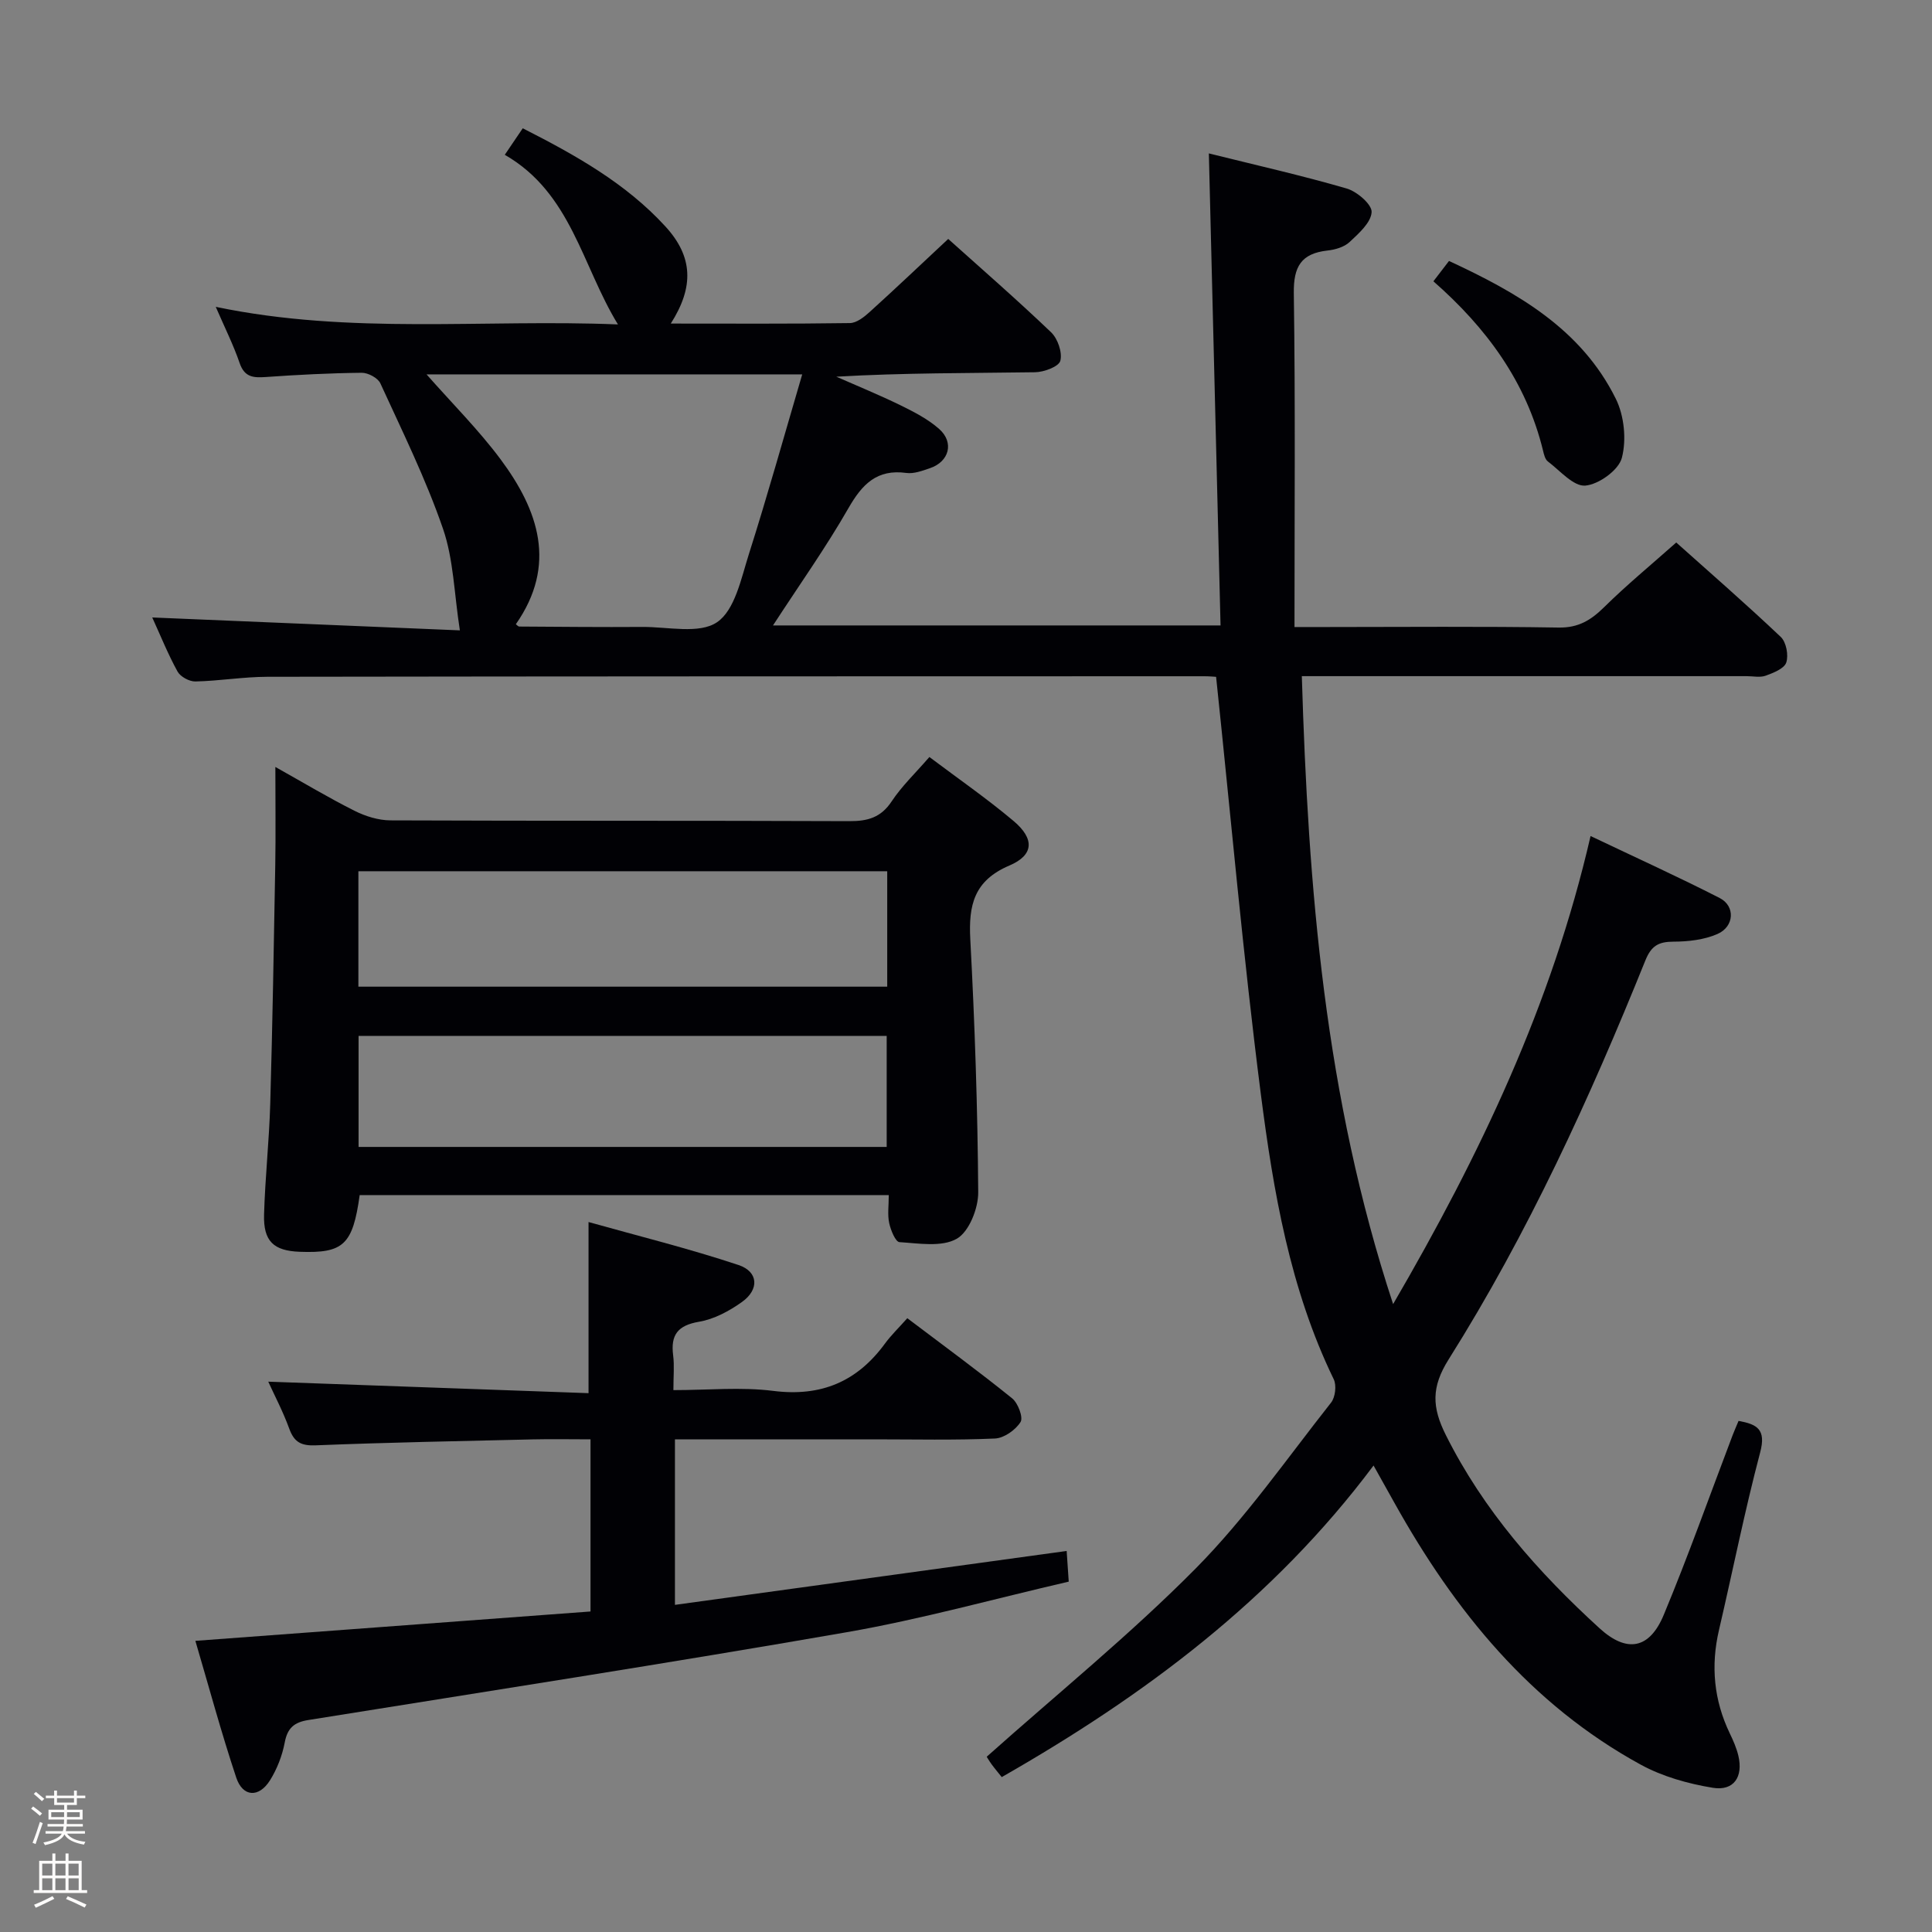 <svg enable-background="new 0 0 400 400" viewBox="0 0 400 400" xmlns="http://www.w3.org/2000/svg"><rect x="0" y="0" width="400" height="400" fill="#808080" stroke="none"/><path d="m6.44 374.46.42-.45c.65.47 1.27.95 1.85 1.44l-.45.49c-.65-.56-1.25-1.06-1.82-1.48m.93 7.33-.63-.26c.55-1.36 1.05-2.8 1.52-4.33.19.1.38.19.59.27-.46 1.29-.95 2.73-1.48 4.32m-.38-10.38.44-.42c.43.34 1.01.82 1.74 1.44l-.49.49c-.53-.51-1.09-1.01-1.69-1.51m2.5.35h1.72v-1.04h.59v1.04h3.52v-1.04h.59v1.04h1.75v.53h-1.75v1.42h-2.03v.97h3.22v2.03h-3.24c0 .35-.01.66-.03.93h3.32v.53h-3.37c-.03.27-.08.58-.15.94h3.96v.53h-3.71c.67.92 1.93 1.48 3.79 1.68-.13.24-.23.44-.29.59-2.13-.38-3.48-1.08-4.04-2.12-.43.97-1.77 1.72-4.03 2.23-.09-.19-.2-.37-.33-.55 2.1-.42 3.37-1.03 3.81-1.83h-3.36v-.53h3.58c.08-.29.13-.61.16-.94h-3.33v-.53h3.39c.02-.27.04-.58.04-.93h-3.23v-2.03h3.25v-.97h-2.07v-1.42h-1.73zm1.12 3.44v1h2.65c.01-.3.02-.44.01-.4v-.25-.35zm1.19-2h3.52v-.91h-3.52zm4.71 2h-2.63v.59c0 .15-.01.28-.01.4h2.64z" fill="#fcfbfa"/><path d="m13.56 383.74h.63v1.52h2.72v6.07h1.13v.6h-11.06v-.6h1.13v-6.07h2.73v-1.52h.63v1.52h2.1v-1.52zm-2.69 8.83.38.56c-1.24.63-2.53 1.25-3.85 1.85-.1-.21-.21-.42-.34-.63 1.36-.55 2.63-1.15 3.81-1.78m-2.13-4.27h2.1v-2.45h-2.1zm0 3.04h2.1v-2.46h-2.1zm2.72-3.04h2.1v-2.45h-2.1zm0 3.04h2.1v-2.46h-2.1zm6.07 3.6c-1.41-.71-2.7-1.3-3.86-1.78l.35-.56c1.45.62 2.75 1.19 3.88 1.72zm-1.25-9.09h-2.1v2.45h2.1zm-2.09 5.49h2.1v-2.46h-2.1z" fill="#fcfbfa"/><g fill="#010105"><path d="m251.78 140.13c-.48-.03-1.46-.12-2.44-.12-64.66.01-129.31.01-193.97.11-4.97.01-9.94.86-14.91.97-1.25.03-3.11-.98-3.7-2.05-1.99-3.61-3.53-7.46-5.24-11.2 21.4.9 42.51 1.78 63.69 2.67-1.19-7.63-1.3-14.7-3.5-21.06-3.55-10.3-8.41-20.15-12.96-30.08-.51-1.12-2.54-2.2-3.85-2.19-6.64.07-13.27.41-19.9.88-2.58.18-4.38.03-5.38-2.88-1.28-3.74-3.07-7.31-4.95-11.65 27.93 5.83 55.56 2.5 83.27 3.64-7.46-12.17-9.67-27.21-23.43-35.12 1.38-2.04 2.44-3.6 3.72-5.49 10.94 5.56 21.34 11.38 29.54 20.33 5.71 6.24 5.96 12.48 1.11 20.1 12.54 0 24.81.08 37.08-.1 1.39-.02 2.96-1.26 4.11-2.31 5.41-4.9 10.7-9.93 16.25-15.11 6.78 6.09 14.19 12.53 21.28 19.31 1.39 1.32 2.38 4.18 1.93 5.92-.31 1.2-3.39 2.35-5.25 2.37-13.61.2-27.23.11-41.13.92 4.44 1.96 8.94 3.79 13.29 5.92 2.81 1.38 5.7 2.86 8.01 4.91 3.15 2.8 2.07 6.77-1.93 8.12-1.56.53-3.31 1.19-4.86.98-6.11-.84-9.16 2.34-12 7.29-4.68 8.17-10.16 15.88-15.62 24.28h92.66c-.8-32.51-1.6-64.84-2.42-97.73 9.67 2.41 19.19 4.55 28.54 7.27 2.14.62 5.24 3.3 5.16 4.88-.12 2.17-2.65 4.41-4.55 6.19-1.12 1.05-2.99 1.6-4.59 1.77-5.45.61-7.05 3.33-6.97 8.84.33 22.78.14 45.57.14 69.11h6.69c16 0 32-.16 47.99.11 4.13.07 6.72-1.55 9.47-4.26 4.6-4.54 9.61-8.66 14.89-13.35 6.65 5.95 14.29 12.59 21.63 19.54 1.14 1.07 1.65 3.78 1.15 5.3-.41 1.26-2.65 2.15-4.25 2.73-1.18.43-2.64.1-3.97.1-28.66 0-57.32 0-85.99 0-1.82 0-3.63 0-6.09 0 1.32 43.86 4.74 87.03 18.9 130.01 18.02-30.95 32.84-62.01 40.88-96.91 9.49 4.52 18.22 8.48 26.74 12.84 3.25 1.66 3.04 5.9-.46 7.44-2.76 1.21-6.06 1.58-9.12 1.59-3.09.01-4.59.85-5.82 3.9-11.51 28.54-24.3 56.5-40.72 82.58-3.64 5.78-3.45 9.94-.59 15.66 7.82 15.64 19.1 28.4 31.83 40.02 5.67 5.17 10.35 4.3 13.3-2.8 5.1-12.26 9.54-24.79 14.26-37.2.35-.92.76-1.82 1.22-2.94 3.83.7 5.74 1.74 4.48 6.5-3.22 12.18-5.68 24.56-8.54 36.83-1.72 7.41-1.05 14.5 2.24 21.36.72 1.49 1.4 3.04 1.78 4.64 1.03 4.37-.94 7.35-5.31 6.63-5.11-.84-10.39-2.32-14.91-4.79-22.81-12.48-38.51-31.83-50.96-54.15-1.29-2.31-2.58-4.61-4.35-7.78-20.82 27.83-47.53 47.68-76.98 64.51-.7-.89-1.45-1.76-2.12-2.68-.57-.79-1.05-1.64-.99-1.54 14.69-13.1 29.71-25.29 43.24-38.95 10.36-10.47 18.89-22.75 28.06-34.37.87-1.11 1.16-3.57.54-4.84-9.07-18.69-12.5-38.89-15.1-59.12-3.65-28.48-6.17-57.11-9.25-86.3zm-85.69-62.62c-26.7 0-52.15 0-77.78 0 5.34 6.06 10.78 11.48 15.32 17.57 7.87 10.58 11.75 21.88 3.17 34.16.23.16.48.48.72.48 8.48.05 16.97.14 25.45.08 5.28-.04 11.81 1.53 15.49-.98 3.7-2.51 4.99-9.06 6.58-14.07 3.89-12.24 7.34-24.62 11.05-37.24z"/><path d="m184.01 247.43c-37.03 0-73.3 0-109.54 0-1.44 10.3-3.35 12.07-12.39 11.74-5.42-.2-7.57-2.16-7.41-7.72.22-7.64 1.06-15.27 1.28-22.91.47-16.47.75-32.95 1.04-49.43.11-6.49.02-12.99.02-20.32 5.77 3.23 10.97 6.35 16.38 9.07 2.26 1.14 4.96 1.98 7.46 1.99 31.66.13 63.33.03 94.99.16 3.82.02 6.56-.75 8.78-4.11 2.09-3.16 4.91-5.83 7.8-9.17 5.9 4.44 11.88 8.58 17.42 13.24 4.37 3.68 4.26 7.05-.86 9.23-7.33 3.12-8.47 8.2-8.09 15.28.93 17.44 1.52 34.92 1.64 52.38.02 3.32-1.89 8.16-4.44 9.61-3.12 1.78-7.87.95-11.87.7-.81-.05-1.81-2.48-2.12-3.94-.38-1.74-.09-3.61-.09-5.8zm-.32-43.15c0-8.32 0-16.07 0-23.9-36.64 0-72.97 0-109.49 0v23.9zm-109.45 33.18h109.34c0-7.93 0-15.47 0-22.99-36.64 0-72.87 0-109.34 0z"/><path d="m40.45 339.72c27.56-2.05 54.53-4.05 81.81-6.08 0-11.89 0-23.47 0-35.64-4.09 0-8.03-.08-11.97.01-14.97.35-29.95.63-44.91 1.23-3.03.12-4.47-.64-5.49-3.44-1.28-3.53-3.05-6.88-4.35-9.74 22.24.8 44.26 1.59 66.31 2.38 0-12.09 0-23.12 0-35.43 10.3 2.89 20.81 5.49 31.06 8.9 4.13 1.38 4.31 5.08.72 7.64-2.63 1.88-5.76 3.57-8.88 4.1-4.44.75-5.93 2.73-5.38 6.98.27 2.1.05 4.27.05 7.18 7.19 0 14.03-.68 20.67.16 9.91 1.25 17.37-1.91 23.15-9.82 1.27-1.73 2.84-3.24 4.61-5.23 7.57 5.73 14.77 10.99 21.7 16.59 1.22.98 2.34 3.97 1.74 4.91-1.04 1.65-3.42 3.33-5.3 3.41-8.32.37-16.66.17-24.99.17-13.65 0-27.29 0-41.26 0v34.27c27.14-3.73 53.97-7.43 81.1-11.16.11 1.6.23 3.38.43 6.35-15.34 3.54-30.51 7.78-45.95 10.47-37.11 6.46-74.34 12.22-111.53 18.19-2.9.47-4.28 1.66-4.84 4.64-.51 2.71-1.58 5.48-3.04 7.82-2.3 3.68-5.65 3.5-7-.55-3.13-9.4-5.71-18.98-8.46-28.31z"/><path d="m296.77 58.24c1.08-1.41 2.07-2.7 3.23-4.21 14.12 6.55 27.37 14.05 34.54 28.54 1.74 3.52 2.23 8.46 1.25 12.22-.66 2.54-4.79 5.52-7.58 5.75-2.44.2-5.22-3.1-7.74-5-.57-.43-.81-1.44-1-2.24-3.46-14.22-11.69-25.4-22.7-35.06z"/></g></svg>
